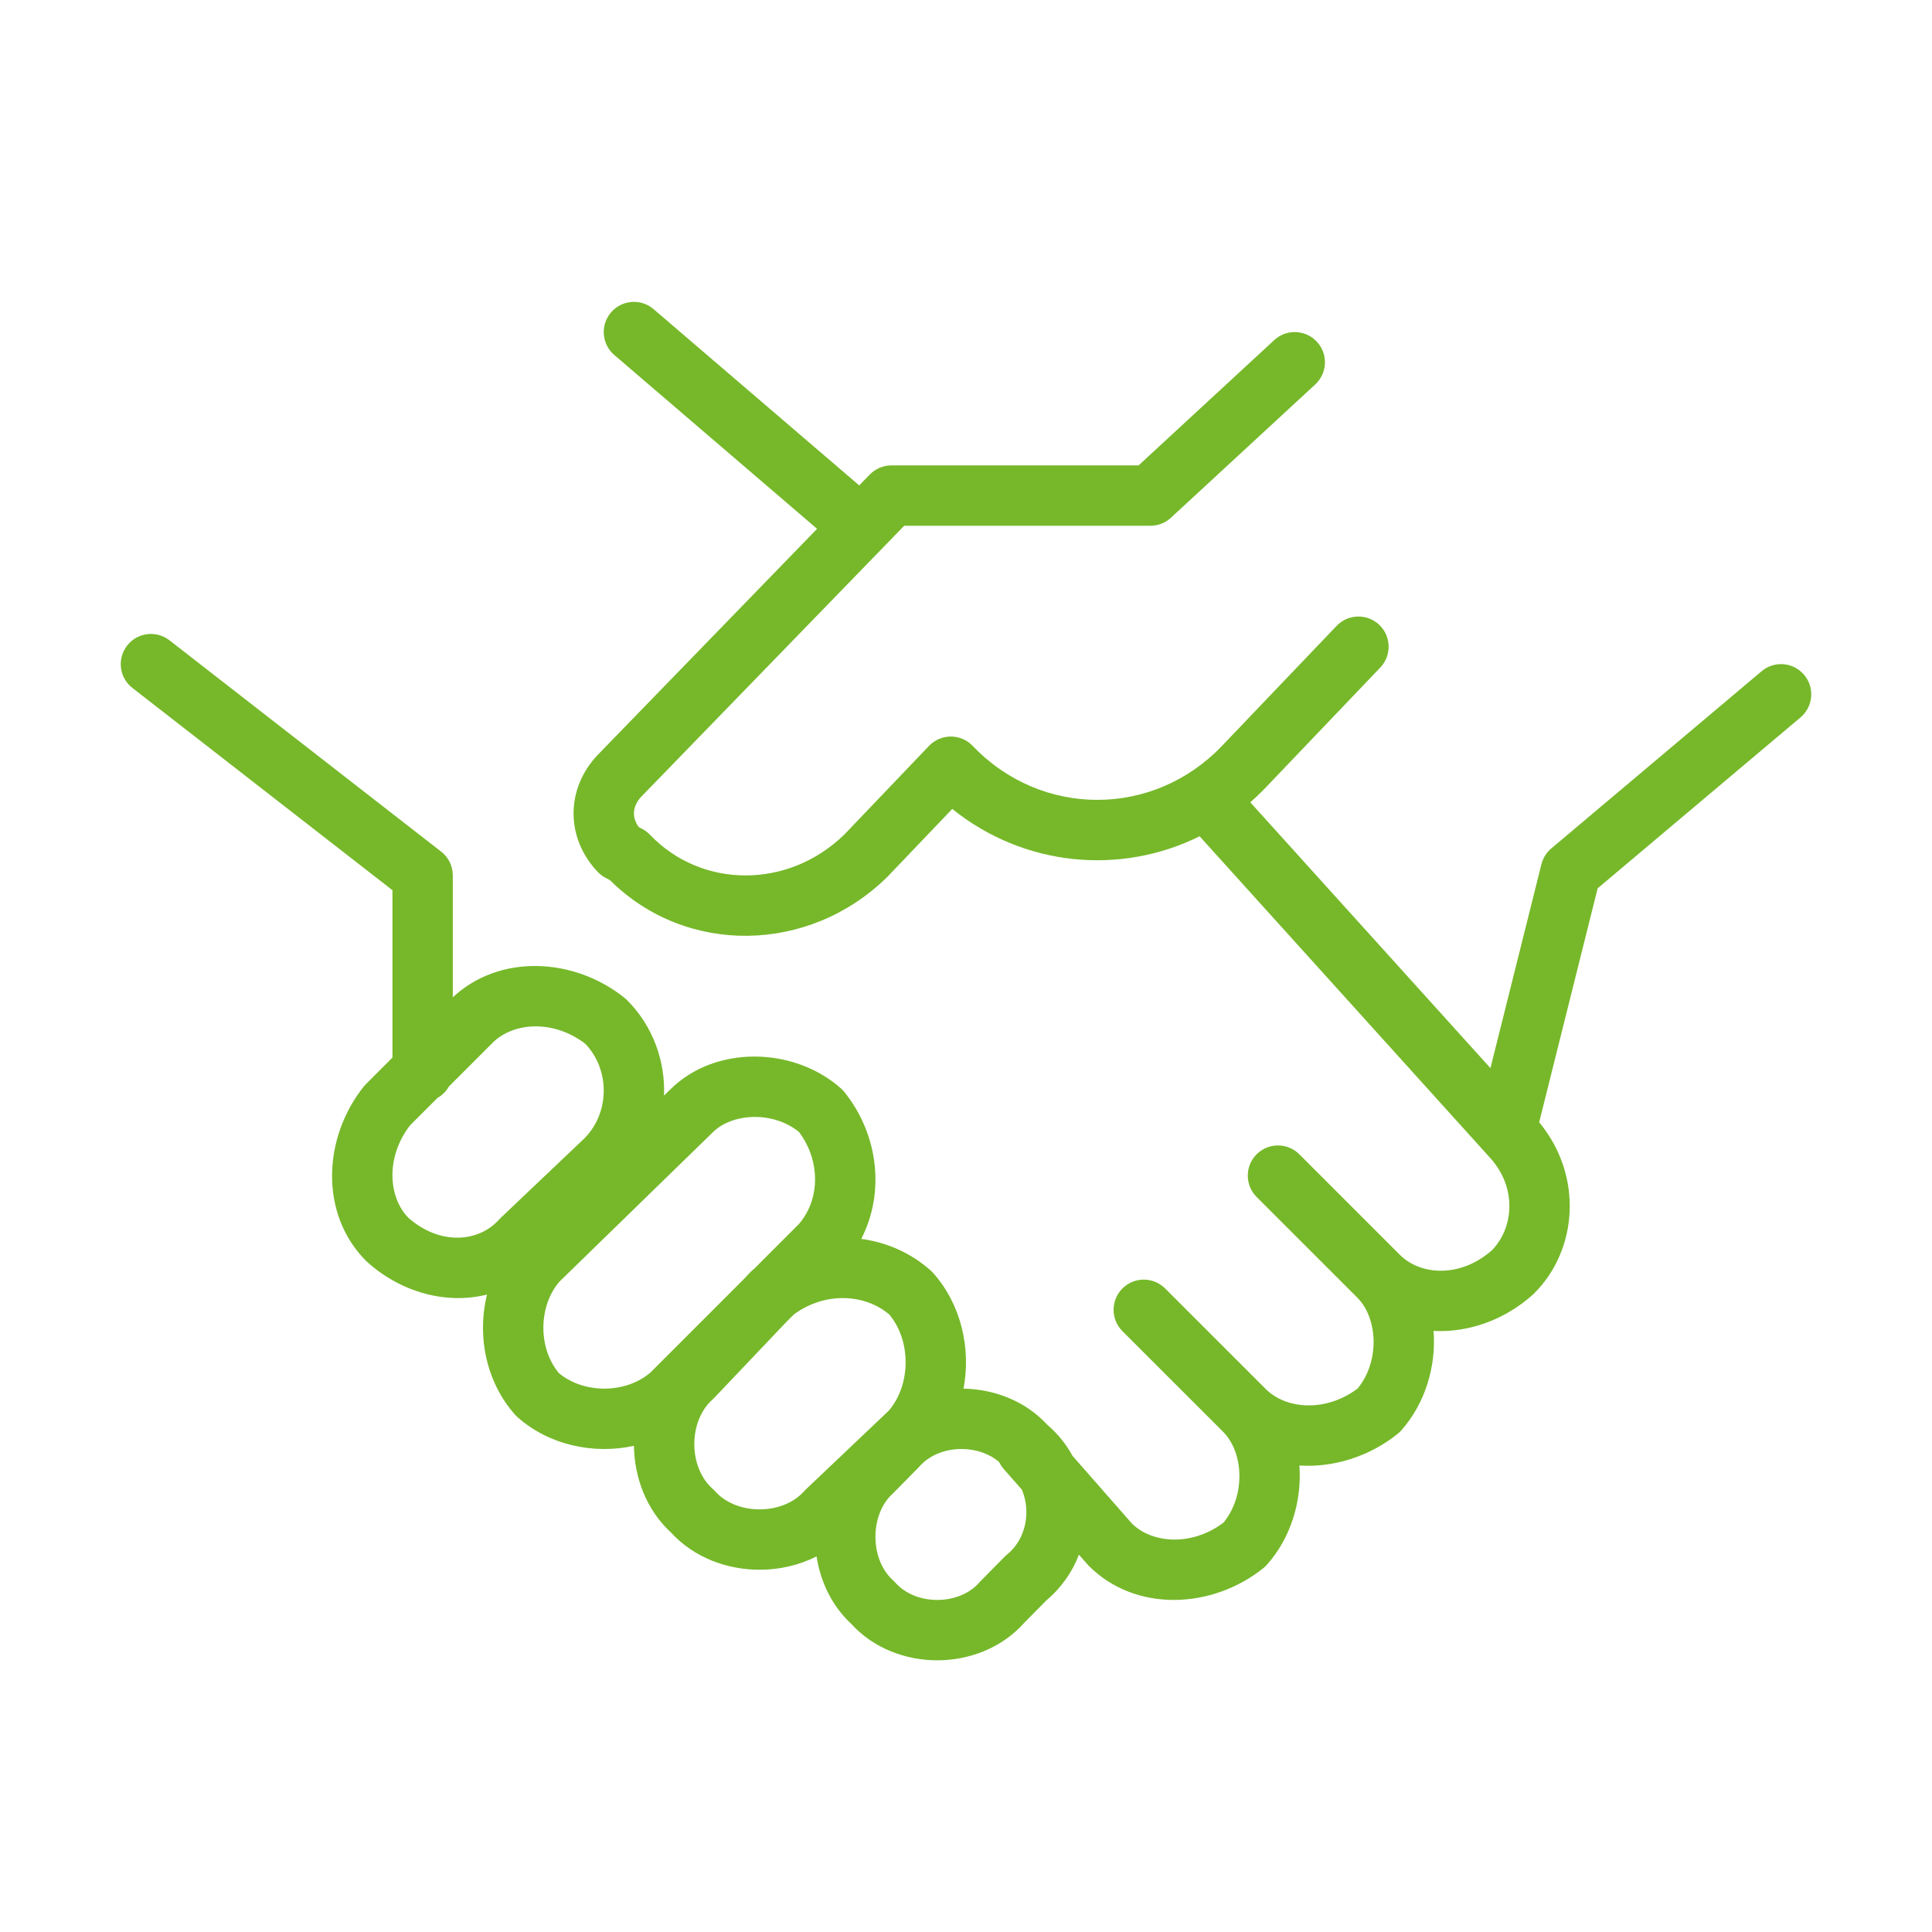 <svg width="64" height="64" viewBox="0 0 64 64" fill="none" xmlns="http://www.w3.org/2000/svg">
<path fill-rule="evenodd" clip-rule="evenodd" d="M21.651 10.241C21.232 9.881 20.6 9.93 20.241 10.349C19.881 10.769 19.93 11.4 20.349 11.759L27.067 17.518L19.81 24.997L19.804 25.003C18.732 26.125 18.732 27.764 19.804 28.887C19.88 28.966 19.967 29.032 20.064 29.082L20.206 29.157C22.732 31.666 26.8 31.594 29.385 29.057C29.393 29.05 29.401 29.042 29.408 29.034L31.545 26.797C33.916 28.705 37.108 29.007 39.739 27.703L49.37 38.364C50.263 39.355 50.138 40.681 49.425 41.414C48.367 42.349 47.046 42.241 46.376 41.571L43.042 38.237C42.651 37.847 42.018 37.847 41.627 38.237C41.237 38.628 41.237 39.261 41.628 39.652L44.962 42.985C45.645 43.668 45.714 45.095 44.975 45.995C43.915 46.793 42.599 46.684 41.931 46.015L38.597 42.682C38.206 42.291 37.573 42.291 37.182 42.682C36.792 43.072 36.792 43.706 37.182 44.096L40.516 47.429C41.2 48.112 41.269 49.539 40.53 50.439C39.481 51.23 38.181 51.13 37.506 50.48L35.529 48.227C35.32 47.844 35.04 47.492 34.69 47.195C33.954 46.395 32.916 46.017 31.919 46.001C32.171 44.661 31.836 43.207 30.913 42.17C30.887 42.14 30.86 42.113 30.83 42.087C30.166 41.496 29.364 41.151 28.53 41.04C29.319 39.509 29.102 37.587 27.976 36.18C27.941 36.136 27.902 36.095 27.86 36.057C26.299 34.67 23.686 34.613 22.201 36.093L21.997 36.291C22.04 35.147 21.631 33.989 20.769 33.127C20.743 33.101 20.715 33.076 20.686 33.053C19.012 31.714 16.547 31.591 15 33.037V29C15 28.691 14.858 28.4 14.614 28.211L5.614 21.211C5.178 20.872 4.55 20.95 4.211 21.386C3.872 21.822 3.95 22.45 4.386 22.789L13 29.489V35.034L12.127 35.907C12.101 35.933 12.076 35.96 12.053 35.989C10.687 37.697 10.587 40.229 12.127 41.769C12.139 41.781 12.152 41.793 12.165 41.805C13.293 42.82 14.796 43.219 16.133 42.884C15.794 44.253 16.102 45.785 17.058 46.859C17.084 46.889 17.111 46.916 17.141 46.943C18.185 47.871 19.661 48.188 21 47.894C21.014 48.928 21.401 50.008 22.23 50.77C23.006 51.614 24.112 52 25.162 52C25.8 52 26.458 51.858 27.05 51.557C27.175 52.376 27.543 53.181 28.191 53.785C28.945 54.618 30.023 55 31.048 55C32.081 55 33.167 54.611 33.922 53.765L34.672 53.005C35.166 52.59 35.523 52.069 35.741 51.501L36.027 51.826C36.034 51.835 36.042 51.844 36.05 51.852C36.057 51.86 36.064 51.867 36.071 51.874C37.611 53.413 40.141 53.313 41.848 51.948C41.892 51.912 41.933 51.873 41.971 51.831C42.762 50.941 43.131 49.719 43.044 48.547C44.175 48.62 45.358 48.251 46.293 47.503C46.337 47.468 46.378 47.429 46.416 47.387C47.21 46.494 47.579 45.266 47.489 44.089C48.635 44.148 49.836 43.734 50.783 42.882C50.796 42.87 50.808 42.858 50.821 42.846C52.273 41.395 52.448 38.945 50.987 37.176L52.924 29.427L59.644 23.765C60.067 23.409 60.121 22.778 59.765 22.356C59.409 21.933 58.778 21.879 58.356 22.235L51.388 28.106C51.227 28.242 51.113 28.424 51.062 28.628L49.373 35.383L41.417 26.577C41.592 26.424 41.762 26.261 41.926 26.09L45.723 22.114C46.105 21.715 46.09 21.082 45.691 20.7C45.291 20.319 44.658 20.333 44.277 20.733L40.48 24.708C38.201 27.093 34.499 27.093 32.221 24.708C32.032 24.511 31.771 24.399 31.498 24.399C31.225 24.399 30.963 24.511 30.775 24.708L27.974 27.641C26.099 29.469 23.232 29.433 21.532 27.653C21.457 27.574 21.369 27.508 21.273 27.458L21.161 27.399C20.921 27.073 20.95 26.701 21.248 26.386L29.952 17.417H38.108C38.36 17.417 38.602 17.322 38.787 17.152L43.569 12.735C43.975 12.36 44 11.727 43.625 11.322C43.25 10.916 42.617 10.891 42.212 11.265L37.717 15.417H29.529C29.258 15.417 29 15.527 28.811 15.721L28.463 16.08L21.651 10.241ZM14.872 35.99C14.782 36.15 14.65 36.282 14.49 36.372L13.583 37.279C12.767 38.335 12.864 39.656 13.524 40.337C14.578 41.269 15.863 41.152 16.535 40.397C16.553 40.376 16.573 40.356 16.593 40.337L19.363 37.706C20.202 36.857 20.212 35.442 19.392 34.58C18.328 33.76 16.995 33.867 16.321 34.541L14.872 35.99ZM33.248 48.66C33.187 48.589 33.137 48.513 33.098 48.433C32.782 48.159 32.337 48 31.852 48C31.287 48 30.776 48.216 30.46 48.577C30.447 48.591 30.434 48.605 30.42 48.62L29.617 49.435C29.603 49.449 29.589 49.462 29.574 49.476C29.218 49.797 29 50.322 29 50.908C29 51.494 29.218 52.019 29.574 52.34C29.603 52.366 29.631 52.394 29.657 52.424C29.973 52.784 30.483 53 31.048 53C31.613 53 32.123 52.784 32.439 52.424C32.452 52.409 32.465 52.395 32.479 52.381L33.283 51.565C33.309 51.539 33.336 51.514 33.365 51.491C33.994 50.98 34.156 50.065 33.851 49.346L33.248 48.66ZM26.035 43.806L26.3 43.541C27.315 42.795 28.626 42.844 29.457 43.543C30.186 44.411 30.181 45.866 29.444 46.728L26.697 49.337C26.677 49.356 26.657 49.376 26.639 49.397C26.304 49.774 25.762 50 25.162 50C24.563 50 24.02 49.774 23.686 49.397C23.66 49.368 23.632 49.34 23.603 49.314C23.226 48.98 23 48.437 23 47.838C23 47.238 23.226 46.696 23.603 46.361C23.624 46.343 23.644 46.323 23.663 46.303L26.035 43.806ZM24.979 42.034L26.465 40.547C27.152 39.755 27.203 38.479 26.468 37.498C25.61 36.798 24.255 36.867 23.61 37.512L23.6 37.521L18.531 42.457C17.829 43.274 17.823 44.66 18.514 45.486C19.342 46.178 20.731 46.171 21.548 45.465L24.603 42.41L24.854 42.145C24.886 42.112 24.919 42.081 24.954 42.053L24.979 42.034Z" fill="#76B82A"/>
</svg>
